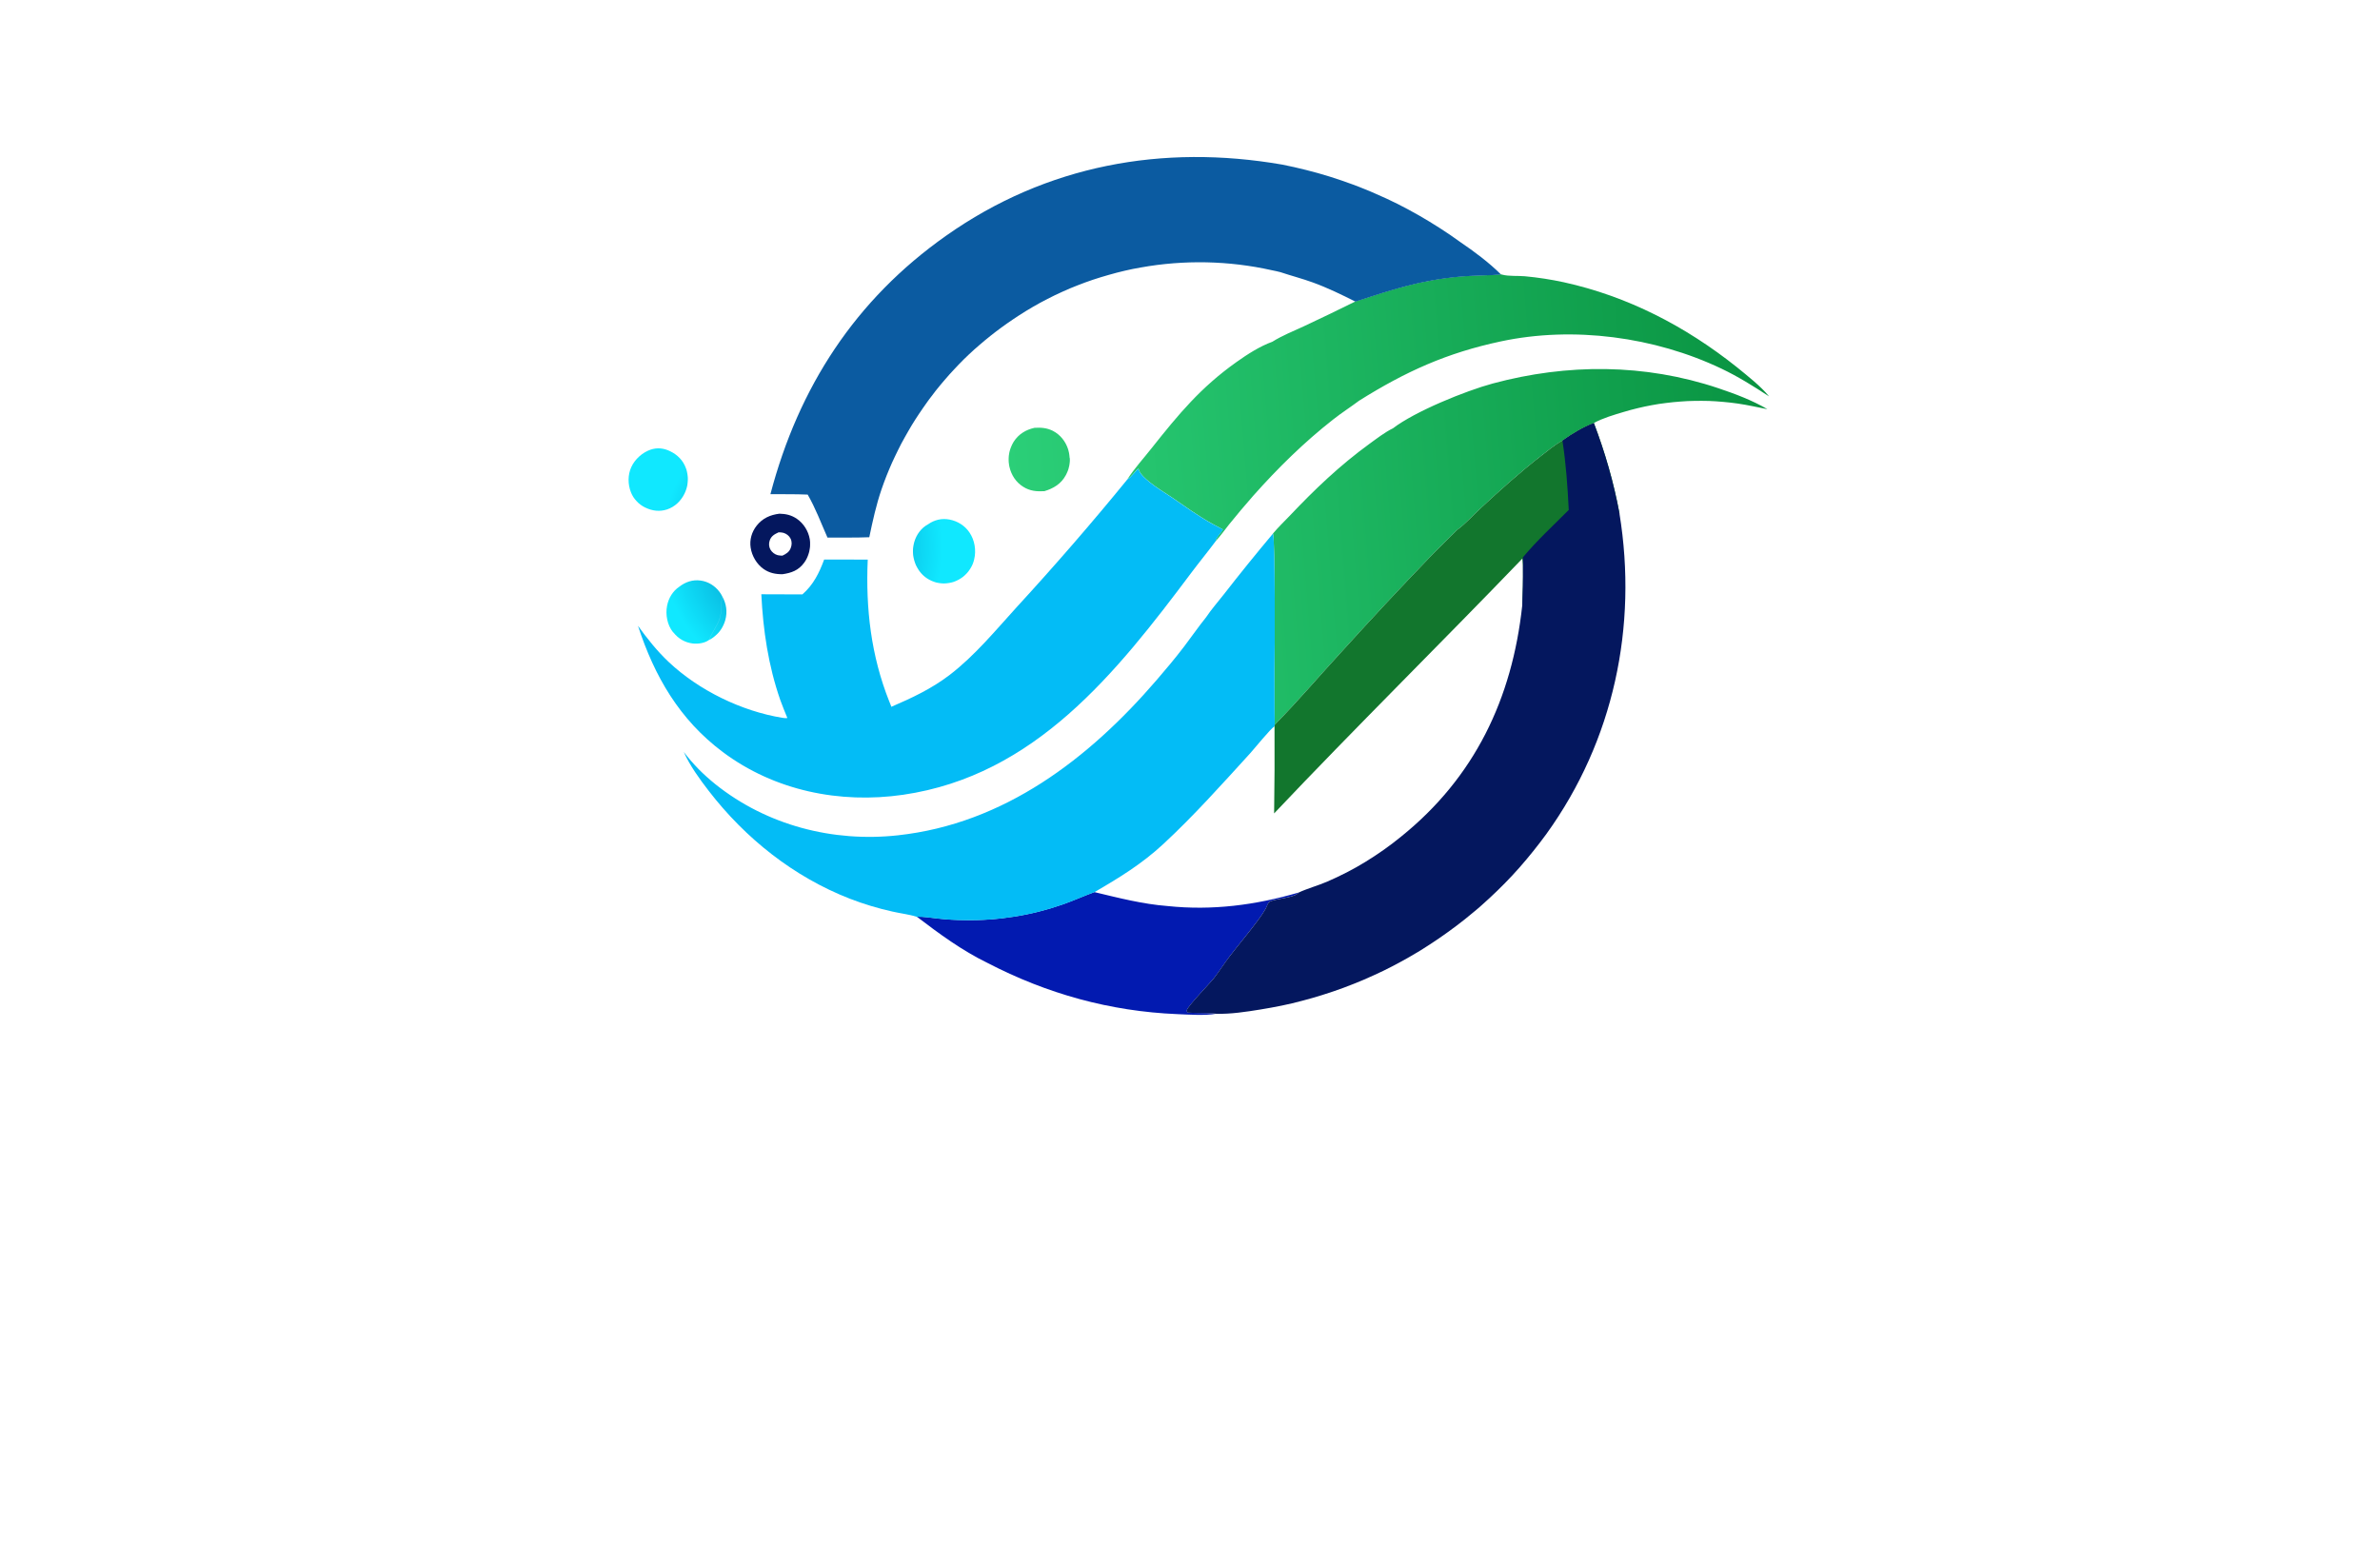 <?xml version="1.0" encoding="utf-8"?>
<!-- Generator: Adobe Illustrator 27.8.1, SVG Export Plug-In . SVG Version: 6.00 Build 0)  -->
<svg version="1.1" xmlns="http://www.w3.org/2000/svg" xmlns:xlink="http://www.w3.org/1999/xlink" x="0px" y="0px"
	 viewBox="0 0 350 230" style="enable-background:new 0 0 350 230;" xml:space="preserve">
<style type="text/css">
	.st0{fill:#00FFEC;}
	.st1{fill:#FFFFA1;}
	.st2{fill:#EFFFC2;}
	.st3{fill:#FFD366;}
	.st4{fill:#CCFF73;}
	.st5{fill:#FFECC5;}
	.st6{fill:#DEFFA4;}
	.st7{fill:#CCFBFF;}
	.st8{fill:#FFF171;}
	.st9{fill:#ADDAD0;}
	.st10{fill:#8DFFE9;}
	.st11{fill:#76DAC8;}
	.st12{fill:#006432;}
	.st13{fill:#0025FF;}
	.st14{fill:#00FF4E;}
	.st15{fill:#00FF85;}
	.st16{fill:#1E0D63;}
	.st17{fill:#FF4848;}
	.st18{fill:#00997C;}
	.st19{fill:#FF00C9;}
	.st20{fill:#00FF5B;}
	.st21{fill:#020044;}
	.st22{fill:#00FFCE;}
	.st23{fill:#00F3FF;}
	.st24{fill:#004437;}
	.st25{fill:#0019FF;}
	.st26{fill:#0031FF;}
	.st27{fill:#00D6AD;}
	.st28{fill:#9FDDFF;}
	.st29{fill:#720021;}
	.st30{fill:#CE7000;}
	.st31{fill:#205104;}
	.st32{fill:#004787;}
	.st33{fill:#FFFFFF;}
	.st34{fill:#EEB0F7;}
	.st35{fill:#004B96;}
	.st36{fill:#701000;}
	.st37{fill-rule:evenodd;clip-rule:evenodd;fill:#FFFF00;}
	.st38{fill-rule:evenodd;clip-rule:evenodd;fill:#68C7FC;}
	.st39{filter:url(#Adobe_OpacityMaskFilter);}
	.st40{fill-rule:evenodd;clip-rule:evenodd;fill:#FFFFFF;}
	
		.st41{mask:url(#earthglobe-b_00000087385483975625957440000004491752639183121025_);fill-rule:evenodd;clip-rule:evenodd;fill:#033D2B;}
	.st42{fill:#00FCFF;}
	.st43{fill:#003EF9;}
	.st44{fill:#001535;}
	.st45{fill:#003A55;}
	.st46{fill-rule:evenodd;clip-rule:evenodd;fill:url(#SVGID_1_);}
	.st47{fill-rule:evenodd;clip-rule:evenodd;fill:url(#SVGID_00000114787642388681015070000016198772208975527068_);}
	.st48{fill-rule:evenodd;clip-rule:evenodd;fill:url(#SVGID_00000047030429350669903110000005942598746015933366_);}
	.st49{fill:#1C5D77;}
	.st50{fill:url(#SVGID_00000113344238144452220940000004425636281815996553_);}
	.st51{fill:url(#SVGID_00000085215386324076063400000009478131236193523357_);}
	.st52{fill:#115A77;}
	.st53{fill:url(#SVGID_00000164492859476480040280000010653448881254627469_);}
	.st54{fill:url(#SVGID_00000075885451564033977030000007405485193435018646_);}
	.st55{fill:url(#SVGID_00000005962019153555903670000012525306383969196204_);}
	.st56{fill:url(#SVGID_00000103227636904703600710000017309190112585163665_);}
	.st57{fill:url(#SVGID_00000167371051016548468240000014223516203310617277_);}
	.st58{fill:#00ADEE;}
	.st59{fill:#003454;}
	.st60{fill:#1C75BC;}
	.st61{fill:#EC1A3D;}
	.st62{fill:#115699;}
	.st63{fill:url(#SVGID_00000040540439276938967340000008605558449311572632_);}
	.st64{fill:#1286BC;}
	.st65{fill:#CE3348;}
	.st66{fill:#15A5CF;}
	.st67{fill:url(#SVGID_00000130609300469203376450000007127756632604859542_);}
	.st68{fill:url(#SVGID_00000158008809725199669110000004088141587200573585_);}
	.st69{fill:url(#SVGID_00000039135347807223099840000010493301023502297998_);}
	.st70{fill:url(#SVGID_00000093154394630158688870000003979432133088333983_);}
	.st71{fill:url(#SVGID_00000143599712392016096700000005920544055957077946_);}
	.st72{fill:#27A7BD;}
	.st73{fill:url(#SVGID_00000076583020802193760630000005597902400724291970_);}
	.st74{fill:#0C3366;}
	.st75{fill:#296616;}
	.st76{fill:url(#SVGID_00000152230068428745266950000007717824835398069408_);}
	.st77{fill:#FEFEFE;}
	.st78{fill:url(#SVGID_00000134939435176319106150000011361796001280708239_);}
	.st79{fill:#1F2F6F;}
	.st80{fill:#E22D9E;}
	.st81{fill:#24B6D6;}
	.st82{fill:#4785DF;}
	.st83{fill:#E5A85F;}
	.st84{fill:#B993D5;}
	.st85{fill:url(#SVGID_00000068669802636225609590000007162546903927510675_);}
	.st86{fill:url(#SVGID_00000180326740754329337240000005868091142016199563_);}
	.st87{fill:#BC201C;}
	.st88{fill:#F58622;}
	.st89{fill:#0093EC;}
	.st90{fill:#EA2B1E;}
	.st91{fill:#0370B7;}
	.st92{fill:#52BEE5;}
	.st93{fill:#0C1D54;}
	.st94{fill:url(#SVGID_00000126294821139392703870000015160241230455407489_);}
	.st95{fill:#021AB0;}
	.st96{fill:url(#SVGID_00000147201170943962735290000017414457819385418672_);}
	.st97{fill:#0B5BA1;}
	.st98{fill:#03BCF6;}
	.st99{fill:#12762D;}
	.st100{fill:#04175E;}
</style>
<g id="Layer_1">
</g>
<g id="Layer_2">
</g>
<g id="Layer_3">
</g>
<g id="Layer_4">
</g>
<g id="Layer_5">
</g>
<g id="Layer_6">
</g>
<g id="Layer_7">
</g>
<g id="Layer_8">
</g>
<g id="Layer_9">
</g>
<g id="Layer_10">
</g>
<g id="Layer_11">
</g>
<g id="Layer_12">
</g>
<g id="Layer_13">
</g>
<g id="_x31_-15">
	<g>
		<radialGradient id="SVGID_1_" cx="117.92" cy="80.301" r="20.687" gradientUnits="userSpaceOnUse">
			<stop  offset="0" style="stop-color:#0070B1"/>
			<stop  offset="1" style="stop-color:#10E8FF"/>
		</radialGradient>
		<path style="fill:url(#SVGID_1_);" d="M106.2,87.68c0.62,1.1,0.8,2.29,0.46,3.52c-0.02,0.08-0.04,0.15-0.07,0.22
			c-0.03,0.07-0.05,0.15-0.08,0.22c-0.03,0.07-0.06,0.15-0.09,0.22c-0.03,0.07-0.07,0.14-0.1,0.21c-0.04,0.07-0.07,0.14-0.11,0.21
			c-0.04,0.07-0.08,0.13-0.12,0.2c-0.04,0.07-0.09,0.13-0.13,0.19c-0.05,0.06-0.09,0.13-0.14,0.19c-0.05,0.06-0.1,0.12-0.15,0.18
			c-0.05,0.06-0.11,0.12-0.16,0.17c-0.05,0.06-0.11,0.11-0.17,0.16c-0.06,0.05-0.12,0.11-0.18,0.16c-0.06,0.05-0.12,0.1-0.18,0.15
			c-0.06,0.05-0.13,0.09-0.19,0.14c-0.06,0.04-0.13,0.09-0.2,0.13c-0.07,0.04-0.13,0.08-0.2,0.12c-0.03,0.02-0.07,0.03-0.1,0.05
			c0.41-1.15,1.26-2.09,1.59-3.27c0.28-1,0.15-2.04,0.31-3.05C106.19,87.75,106.19,87.72,106.2,87.68z M98.1,89.09
			c-0.26,1.29,0.03,2.85,0.87,3.88c0.02,0.03,0.05,0.05,0.08,0.07c0.72,0.9,1.68,1.46,2.83,1.6c0.77,0.09,1.77-0.05,2.4-0.53
			c0.41-1.15,1.26-2.09,1.59-3.27c0.28-1,0.15-2.04,0.31-3.05c0.01-0.04,0.01-0.07,0.02-0.11c-0.11-0.23-0.24-0.42-0.39-0.63
			c-0.67-0.9-1.67-1.52-2.79-1.67c-1.16-0.16-2.23,0.21-3.14,0.92C98.92,86.95,98.32,87.97,98.1,89.09z M98.11,74.92
			c1.13-0.38,2.02-1.24,2.54-2.3c0.04-0.07,0.07-0.15,0.1-0.22c0.03-0.07,0.06-0.15,0.09-0.22c0.03-0.08,0.06-0.15,0.08-0.23
			c0.02-0.08,0.05-0.15,0.07-0.23c0.02-0.08,0.04-0.16,0.06-0.24c0.02-0.08,0.03-0.16,0.04-0.24c0.01-0.08,0.02-0.16,0.03-0.24
			c0.01-0.08,0.02-0.16,0.02-0.24c0-0.08,0.01-0.16,0.01-0.24c0-0.08,0-0.16,0-0.24c0-0.08-0.01-0.16-0.02-0.24
			c-0.01-0.08-0.02-0.16-0.03-0.24c-0.01-0.08-0.02-0.16-0.04-0.24c-0.02-0.08-0.03-0.16-0.05-0.24c-0.02-0.08-0.04-0.16-0.06-0.23
			c-0.02-0.08-0.05-0.15-0.08-0.23c-0.41-1.14-1.23-1.97-2.31-2.49c-0.92-0.46-1.9-0.57-2.88-0.24c-1.2,0.41-2.31,1.4-2.84,2.56
			c-0.53,1.15-0.52,2.53-0.06,3.7c0.05,0.12,0.1,0.24,0.16,0.36s0.12,0.23,0.19,0.34c0.07,0.11,0.15,0.22,0.23,0.32
			c0.08,0.1,0.17,0.2,0.26,0.3c0.09,0.1,0.18,0.19,0.28,0.28c0.1,0.09,0.2,0.17,0.31,0.25c0.11,0.08,0.22,0.15,0.33,0.22
			c0.11,0.07,0.23,0.13,0.35,0.19c0.01,0.01,0.02,0.01,0.03,0.01C95.93,75.15,97.03,75.28,98.11,74.92z M134.45,79.72
			c-0.02,0.08-0.04,0.16-0.06,0.24c-0.02,0.08-0.03,0.16-0.05,0.24c-0.01,0.08-0.03,0.16-0.04,0.24c-0.01,0.08-0.02,0.16-0.03,0.24
			c-0.01,0.08-0.01,0.16-0.01,0.25c0,0.08,0,0.16,0,0.25c0,0.08,0.01,0.16,0.01,0.25c0.01,0.08,0.01,0.16,0.02,0.24
			c0.01,0.08,0.02,0.16,0.04,0.24c0.01,0.08,0.03,0.16,0.05,0.24c0.02,0.08,0.04,0.16,0.06,0.24c0.02,0.08,0.05,0.16,0.07,0.23
			c0.03,0.08,0.05,0.15,0.08,0.23c0.03,0.08,0.06,0.15,0.09,0.23c0.03,0.07,0.07,0.15,0.11,0.22c0.04,0.07,0.08,0.15,0.12,0.22
			c0.42,0.75,1.01,1.34,1.77,1.75c0.24,0.12,0.49,0.24,0.75,0.32c0.07,0.02,0.15,0.05,0.22,0.07c0.08,0.02,0.15,0.04,0.23,0.05
			c0.08,0.02,0.15,0.03,0.23,0.04c0.08,0.01,0.15,0.02,0.23,0.03c0.08,0.01,0.15,0.01,0.23,0.02c0.08,0,0.16,0.01,0.23,0.01
			c0.08,0,0.16,0,0.23-0.01c0.08,0,0.16-0.01,0.23-0.02c0.08-0.01,0.15-0.02,0.23-0.03c0.08-0.01,0.15-0.03,0.23-0.04
			s0.15-0.03,0.23-0.05c0.08-0.02,0.15-0.04,0.22-0.06c0.07-0.02,0.15-0.05,0.22-0.08c0.07-0.03,0.15-0.06,0.22-0.09
			c0.07-0.03,0.14-0.06,0.21-0.1c0.07-0.03,0.14-0.07,0.21-0.11c0.07-0.04,0.14-0.08,0.2-0.12c0.07-0.04,0.13-0.09,0.2-0.13
			c0.06-0.05,0.13-0.09,0.19-0.14c0.06-0.05,0.12-0.1,0.18-0.15c0.06-0.05,0.12-0.11,0.17-0.16c0.06-0.06,0.11-0.11,0.17-0.17
			c0.05-0.06,0.11-0.12,0.16-0.18c0.05-0.06,0.1-0.12,0.15-0.19c0.05-0.06,0.09-0.13,0.14-0.2c0.04-0.07,0.09-0.13,0.13-0.2
			c0.04-0.07,0.08-0.14,0.12-0.21c0.04-0.07,0.07-0.14,0.11-0.21c0.03-0.07,0.07-0.15,0.1-0.22c0.03-0.07,0.06-0.15,0.08-0.22
			c0.03-0.08,0.05-0.15,0.07-0.23c0.02-0.08,0.04-0.15,0.06-0.23c0.32-1.32,0.08-2.8-0.68-3.93c-0.68-1.02-1.75-1.69-2.95-1.92
			c-1.13-0.22-2.2,0.04-3.14,0.69C135.48,77.64,134.77,78.61,134.45,79.72z"/>
		<path class="st95" d="M190.97,131.27c-0.04,0.04-0.08,0.08-0.11,0.12c-0.77,0.72-3.81,0.81-4.25,1.3
			c-0.17,0.19-0.32,0.67-0.45,0.9c-0.32,0.57-0.7,1.12-1.08,1.64c-1.36,1.85-2.84,3.59-4.23,5.4c-0.78,1.02-1.46,2.11-2.25,3.13
			c-0.62,0.81-4,4.28-4.07,4.83c-0.02,0.15,0.06,0.21,0.13,0.33c1.4,0.11,2.82,0.01,4.21,0.17c-1.61,0.3-4.05,0.13-5.75,0.06
			c-9.89-0.41-19.15-2.99-27.92-7.54c-3.72-1.81-7.1-4.29-10.37-6.79c1.03-0.04,2.12,0.17,3.14,0.27c1.29,0.14,2.59,0.22,3.89,0.23
			c0.61,0.01,1.23,0.01,1.84-0.01c0.61-0.01,1.23-0.04,1.84-0.09c0.61-0.04,1.22-0.1,1.83-0.17c0.61-0.07,1.21-0.16,1.82-0.25
			c0.6-0.09,1.21-0.21,1.81-0.33c0.6-0.12,1.19-0.26,1.79-0.41c0.6-0.15,1.18-0.32,1.77-0.49c0.59-0.18,1.17-0.37,1.75-0.57
			c1.56-0.55,3.06-1.23,4.62-1.8c3.55,0.85,7.11,1.77,10.76,2.05C178.27,133.95,184.64,133.11,190.97,131.27z"/>
		
			<linearGradient id="SVGID_00000034059163265676250580000014238285201849617335_" gradientUnits="userSpaceOnUse" x1="261.015" y1="68.727" x2="149.167" y2="77.891">
			<stop  offset="0" style="stop-color:#099341"/>
			<stop  offset="1" style="stop-color:#2BCF78"/>
		</linearGradient>
		<path style="fill:url(#SVGID_00000034059163265676250580000014238285201849617335_);" d="M157.33,67.55v0.24
			c-0.01,0.08-0.01,0.16-0.02,0.24c-0.01,0.08-0.01,0.17-0.03,0.24c-0.01,0.08-0.02,0.16-0.04,0.24c-0.01,0.08-0.04,0.16-0.06,0.24
			c-0.01,0.08-0.04,0.16-0.06,0.24c-0.03,0.07-0.05,0.15-0.08,0.23c-0.03,0.07-0.06,0.15-0.09,0.22c-0.03,0.08-0.06,0.15-0.1,0.22
			c-0.03,0.07-0.06,0.14-0.11,0.22c-0.68,1.28-1.82,1.96-3.16,2.36c-1.13,0.06-2.12-0.02-3.11-0.65c-1.05-0.65-1.75-1.72-2.02-2.92
			c-0.02-0.08-0.04-0.16-0.05-0.24c-0.01-0.08-0.02-0.16-0.03-0.24c-0.01-0.08-0.02-0.16-0.03-0.24c0-0.08-0.01-0.16-0.01-0.24
			v-0.24c0-0.08,0.01-0.16,0.01-0.24c0-0.08,0.01-0.16,0.02-0.24c0.01-0.08,0.02-0.16,0.04-0.24c0.01-0.08,0.03-0.16,0.04-0.24
			c0.02-0.08,0.04-0.15,0.06-0.23c0.02-0.08,0.05-0.15,0.07-0.23c0.03-0.07,0.05-0.15,0.08-0.22c0.03-0.08,0.06-0.15,0.09-0.22
			c0.04-0.07,0.06-0.14,0.1-0.22c0.04-0.07,0.08-0.14,0.11-0.21c0.04-0.07,0.08-0.14,0.12-0.21c0.73-1.13,1.79-1.77,3.07-2.05
			c0.95-0.06,1.82,0.01,2.68,0.44c1.1,0.56,1.89,1.56,2.26,2.73c0.02,0.08,0.04,0.16,0.06,0.24c0.02,0.08,0.04,0.16,0.06,0.24
			c0.01,0.08,0.03,0.16,0.04,0.24c0.01,0.08,0.02,0.16,0.03,0.24c0.01,0.09,0.01,0.17,0.02,0.24
			C157.33,67.39,157.33,67.47,157.33,67.55z M260.16,58.3c-2.28-1.49-4.54-2.91-7-4.08c-9.82-4.68-21.77-6.29-32.45-4.01
			c-7.94,1.69-14,4.43-20.84,8.72c-1.25,0.94-2.57,1.78-3.8,2.75c-4.3,3.37-8.13,7.14-11.76,11.22c-1.22,1.39-2.41,2.8-3.57,4.24
			c-0.65,0.8-1.26,1.7-1.97,2.44c0.03-0.27,0.1-0.39,0.26-0.61c0.18-0.24,0.34-0.49,0.54-0.72c0.04-0.04,0.16-0.19,0.17-0.22
			c0.03-0.06,0.08-0.12,0.06-0.19c-0.01-0.01-1.38-0.72-1.51-0.8c-2.07-1.15-4.02-2.56-5.97-3.9c-1.08-0.73-2.25-1.42-3.26-2.24
			c-0.52-0.42-1.36-1.13-1.57-1.77c-0.03-0.06-0.04-0.13-0.06-0.19c-0.19-0.08-1.13,1.37-1.62,1.52c1.01-1.57,2.38-3.06,3.54-4.54
			c3.99-5.02,7.19-8.91,12.48-12.67c1.59-1.13,3.43-2.32,5.28-2.99c1.44-0.91,3.16-1.59,4.71-2.31c2.51-1.18,5.02-2.38,7.51-3.62
			c5.54-1.8,9.41-3.1,15.26-3.66c2.05-0.19,4.11-0.15,6.16-0.32c0.05,0.01,0.1,0.03,0.15,0.04c1,0.27,2.31,0.14,3.36,0.24
			c1.92,0.18,3.82,0.47,5.71,0.88c9.42,2.07,17.92,6.49,25.44,12.48C256.95,55.25,258.92,56.78,260.16,58.3z M252.68,57.09
			c-10.79-3.62-22.2-3.64-33.15-0.69c-4,1.08-11.45,4.11-14.68,6.59c-1.21,0.59-2.36,1.49-3.44,2.27
			c-4.38,3.19-8.05,6.69-11.76,10.61c-0.82,0.85-1.69,1.69-2.45,2.6c0.33,0.8,0.27,17.76,0.21,20.01c0.02,2.71-0.01,5.41,0.04,8.12
			c3.42-3.47,6.62-7.26,9.93-10.85c4.22-4.66,8.51-9.26,12.87-13.79c1.31-1.36,2.69-2.66,4-4c1.24-0.89,2.4-2.2,3.52-3.24
			c2.82-2.62,5.71-5.21,8.74-7.58c1.03-0.8,2.1-1.69,3.24-2.33c1.33-0.96,3.08-2.02,4.62-2.59c1.36-0.74,2.96-1.2,4.43-1.64
			c0.67-0.2,1.36-0.39,2.04-0.55c0.69-0.17,1.38-0.31,2.07-0.44c0.7-0.13,1.39-0.24,2.09-0.32c0.7-0.09,1.4-0.16,2.1-0.21
			c0.7-0.06,1.41-0.09,2.11-0.1c0.7-0.01,1.41-0.01,2.11,0.01c0.7,0.03,1.41,0.07,2.11,0.14c0.7,0.06,1.4,0.14,2.1,0.24
			c1.48,0.21,2.92,0.55,4.38,0.83C257.66,58.86,255.16,57.92,252.68,57.09z"/>
		<path class="st97" d="M220.75,40.38c-2.05,0.17-4.11,0.12-6.16,0.32c-5.85,0.56-9.72,1.86-15.26,3.66
			c-2.04-1.03-4.12-2.04-6.27-2.82c-1.56-0.57-3.17-0.98-4.75-1.51c-0.43-0.11-0.86-0.21-1.29-0.29c-0.39-0.09-0.79-0.17-1.18-0.25
			c-0.39-0.08-0.8-0.15-1.19-0.22c-0.39-0.07-0.8-0.14-1.2-0.19c-0.39-0.06-0.8-0.11-1.2-0.16c-0.4-0.05-0.8-0.09-1.21-0.13
			c-0.4-0.04-0.8-0.07-1.21-0.1c-0.4-0.03-0.8-0.05-1.21-0.07c-0.4-0.01-0.81-0.03-1.21-0.04c-0.4-0.01-0.8-0.01-1.21-0.01
			c-0.41,0-0.81,0.01-1.21,0.02c-0.4,0.01-0.81,0.03-1.21,0.05c-0.4,0.02-0.8,0.05-1.21,0.08c-0.4,0.03-0.8,0.06-1.21,0.11
			c-0.4,0.04-0.8,0.09-1.21,0.14c-0.39,0.05-0.8,0.11-1.2,0.17c-0.39,0.06-0.8,0.13-1.19,0.2c-0.39,0.07-0.8,0.14-1.19,0.22
			l-1.18,0.26c-0.39,0.09-0.78,0.19-1.18,0.29c-0.39,0.1-0.77,0.21-1.16,0.32c-0.39,0.11-0.78,0.22-1.16,0.34
			c-0.39,0.12-0.77,0.24-1.16,0.37c-0.38,0.13-0.76,0.27-1.14,0.4c-0.38,0.14-0.75,0.28-1.13,0.43c-0.37,0.14-0.75,0.29-1.12,0.45
			c-0.37,0.16-0.74,0.32-1.11,0.49c-0.37,0.17-0.74,0.34-1.1,0.51c-0.37,0.18-0.72,0.36-1.08,0.54c-0.36,0.19-0.72,0.37-1.08,0.57
			c-0.35,0.19-0.7,0.39-1.05,0.59c-0.34,0.2-0.7,0.41-1.04,0.62c-0.34,0.22-0.69,0.43-1.03,0.65c-0.29,0.19-0.58,0.37-0.86,0.57
			c-0.29,0.19-0.57,0.39-0.86,0.59c-0.28,0.19-0.56,0.39-0.84,0.6c-0.28,0.2-0.55,0.41-0.83,0.62c-0.28,0.21-0.55,0.42-0.82,0.64
			c-0.27,0.22-0.54,0.43-0.8,0.65c-0.27,0.22-0.53,0.44-0.79,0.67c-0.26,0.22-0.52,0.45-0.78,0.68c-0.26,0.24-0.51,0.47-0.76,0.7
			c-0.25,0.24-0.5,0.48-0.75,0.72c-0.24,0.24-0.49,0.49-0.73,0.74c-0.24,0.24-0.48,0.5-0.71,0.75c-0.24,0.25-0.47,0.51-0.7,0.76
			c-0.23,0.26-0.46,0.52-0.68,0.78c-0.23,0.26-0.45,0.52-0.67,0.79c-0.22,0.27-0.44,0.54-0.65,0.8c-0.22,0.27-0.42,0.55-0.63,0.83
			c-0.22,0.27-0.42,0.55-0.62,0.83c-0.21,0.28-0.41,0.57-0.6,0.85c-0.19,0.29-0.39,0.57-0.58,0.85c-0.19,0.29-0.38,0.58-0.57,0.87
			c-0.19,0.29-0.37,0.59-0.55,0.88c-0.18,0.29-0.35,0.6-0.52,0.89c-0.18,0.3-0.34,0.6-0.51,0.9c-0.17,0.3-0.33,0.6-0.5,0.91
			c-0.16,0.31-0.32,0.61-0.47,0.93c-0.16,0.31-0.31,0.62-0.45,0.93c-0.15,0.32-0.29,0.63-0.44,0.94c-0.14,0.32-0.28,0.63-0.41,0.95
			c-0.14,0.32-0.27,0.64-0.39,0.95c-0.13,0.32-0.25,0.65-0.37,0.97c-0.12,0.32-0.24,0.65-0.35,0.98c-0.8,2.32-1.32,4.71-1.82,7.1
			c-2.05,0.08-4.1,0.04-6.15,0.05c-0.93-2.1-1.76-4.34-2.91-6.32c-1.82-0.08-3.65-0.05-5.48-0.06
			c4.15-15.75,12.48-28.61,25.86-38.03c14.73-10.38,31.81-13.49,49.42-10.44c0.58,0.11,1.17,0.24,1.75,0.37
			c0.59,0.13,1.17,0.27,1.75,0.42c0.58,0.14,1.16,0.3,1.74,0.46c0.57,0.17,1.15,0.34,1.72,0.51c0.57,0.18,1.14,0.37,1.71,0.56
			c0.57,0.19,1.13,0.39,1.69,0.6c0.56,0.21,1.12,0.42,1.67,0.65c0.56,0.22,1.11,0.45,1.66,0.7c0.55,0.24,1.1,0.48,1.64,0.73
			c0.55,0.26,1.08,0.52,1.62,0.78c0.53,0.27,1.06,0.55,1.59,0.83c0.52,0.29,1.05,0.57,1.57,0.87c0.52,0.3,1.03,0.6,1.54,0.91
			c0.52,0.31,1.02,0.63,1.52,0.95c0.51,0.32,1,0.65,1.5,0.99c0.5,0.34,0.98,0.68,1.46,1.03C216.81,37,218.95,38.59,220.75,40.38z"/>
		<path class="st98" d="M187.42,98.47c0.02,2.71-0.01,5.41,0.04,8.12l-0.04,0.26c-0.46,0.17-3.01,3.33-3.59,3.96
			c-4.13,4.53-8.25,9.15-12.75,13.32c-3.12,2.9-6.49,4.97-10.15,7.09c-1.56,0.57-3.06,1.26-4.62,1.8c-0.58,0.2-1.16,0.39-1.75,0.57
			c-0.59,0.17-1.18,0.34-1.77,0.49c-0.6,0.15-1.19,0.29-1.79,0.41c-0.6,0.12-1.21,0.24-1.81,0.33c-0.61,0.09-1.21,0.18-1.82,0.25
			c-0.61,0.06-1.22,0.12-1.83,0.17c-0.61,0.04-1.23,0.07-1.84,0.09c-0.61,0.01-1.23,0.02-1.84,0.01c-1.3-0.01-2.6-0.09-3.89-0.23
			c-1.03-0.1-2.12-0.3-3.14-0.27c-1.16-0.37-2.43-0.5-3.62-0.78c-2.12-0.47-4.19-1.1-6.22-1.88c-8.27-3.22-15.37-8.87-20.76-15.86
			c-1.35-1.75-2.77-3.7-3.67-5.72c0.34,0.44,0.69,0.88,1.05,1.29c0.37,0.42,0.74,0.83,1.13,1.23c0.39,0.39,0.79,0.78,1.21,1.15
			c0.41,0.37,0.84,0.73,1.27,1.08c7.56,6.04,17.29,8.55,26.83,7.5c15.6-1.7,28.06-11.24,38.03-22.82c1.38-1.6,2.75-3.23,4.03-4.91
			c1.1-1.44,2.12-2.93,3.25-4.33c0.78-1.17,1.75-2.26,2.62-3.38c2.35-3.02,4.76-6,7.22-8.93C187.54,79.26,187.48,96.23,187.42,98.47
			z M178.29,77.06c-2.07-1.15-4.02-2.56-5.97-3.9c-1.08-0.73-2.25-1.42-3.26-2.24c-0.52-0.42-1.36-1.13-1.57-1.77
			c-0.03-0.06-0.04-0.13-0.06-0.19c-0.19-0.08-1.13,1.37-1.62,1.52c-5.25,6.44-10.69,12.71-16.31,18.83
			c-3.11,3.42-6.15,7.12-9.84,9.95c-2.66,2.03-5.53,3.38-8.58,4.69c-0.08-0.26-0.2-0.52-0.3-0.77c-2.68-6.72-3.49-13.69-3.17-20.88
			l-6.41-0.01c-0.73,1.99-1.59,3.71-3.2,5.13l-6.04-0.02c0.26,5.3,1.03,10.49,2.78,15.53c0.34,0.89,0.67,1.79,1.05,2.67
			c-0.26,0.04-0.47,0.01-0.74-0.03c-6.01-0.98-12.27-4.03-16.71-8.21c-1.72-1.62-3.14-3.42-4.52-5.32
			c2.43,7.44,6.1,13.79,12.47,18.56c7.61,5.69,17.19,7.64,26.52,6.29c19.43-2.83,31.36-17.95,42.38-32.65
			c1.17-1.56,2.42-3.08,3.59-4.65c0.03-0.27,0.1-0.39,0.26-0.61c0.18-0.24,0.34-0.49,0.54-0.72c0.04-0.04,0.16-0.19,0.17-0.22
			c0.03-0.06,0.08-0.12,0.06-0.19C179.79,77.85,178.42,77.13,178.29,77.06z"/>
		<path class="st99" d="M238.17,75.53c-0.24,0.06-0.39,0.12-0.57,0.27c-1.18,0.93-2.27,2.18-3.36,3.24
			c-2.43,2.37-4.86,4.76-7.26,7.15c-0.73,0.72-2.21,2.52-3.11,2.84c0.07-1.88,0.12-3.75,0.1-5.63c-0.04-0.42-0.06-0.83-0.09-1.25
			c-12.09,12.57-24.52,24.81-36.51,37.48c0.06-4.26,0.09-8.53,0.06-12.79l0.04-0.26c3.42-3.47,6.62-7.26,9.93-10.85
			c4.22-4.66,8.51-9.26,12.87-13.79c1.31-1.36,2.69-2.66,4-4c1.24-0.89,2.4-2.2,3.52-3.24c2.82-2.62,5.71-5.21,8.74-7.58
			c1.03-0.8,2.1-1.69,3.24-2.33c1.33-0.96,3.08-2.02,4.62-2.59C236.06,66.59,237.31,70.93,238.17,75.53z"/>
		<path class="st100" d="M119.13,79.74c0-0.07-0.01-0.15-0.02-0.23c-0.01-0.07-0.02-0.15-0.03-0.23c-0.21-1.18-0.88-2.27-1.87-2.96
			c-0.8-0.56-1.63-0.75-2.59-0.77c-1.34,0.17-2.47,0.66-3.33,1.74c-0.74,0.93-1.08,2.09-0.9,3.26c0.19,1.23,0.89,2.42,1.91,3.14
			c0.85,0.59,1.77,0.77,2.78,0.76c1.31-0.19,2.35-0.56,3.17-1.68c0.04-0.06,0.09-0.12,0.13-0.19c0.04-0.06,0.09-0.13,0.12-0.19
			c0.04-0.07,0.08-0.14,0.11-0.2c0.04-0.07,0.06-0.14,0.1-0.21c0.03-0.07,0.06-0.14,0.09-0.22c0.03-0.07,0.05-0.14,0.08-0.22
			c0.02-0.07,0.05-0.14,0.07-0.22c0.02-0.08,0.04-0.15,0.06-0.22c0.01-0.08,0.03-0.15,0.04-0.23c0.01-0.07,0.03-0.15,0.04-0.23
			c0.01-0.07,0.02-0.15,0.03-0.23c0.01-0.07,0.01-0.15,0.01-0.23v-0.23C119.14,79.89,119.14,79.82,119.13,79.74z M116.28,80.61
			c-0.23,0.59-0.67,0.85-1.22,1.11c-0.23-0.01-0.47-0.01-0.69-0.07c-0.44-0.11-0.84-0.43-1.07-0.82c-0.23-0.4-0.26-0.9-0.11-1.33
			c0.22-0.66,0.7-0.93,1.31-1.21c0.24,0,0.46,0.01,0.7,0.07c0.45,0.13,0.85,0.43,1.06,0.85C116.48,79.66,116.46,80.16,116.28,80.61z
			 M227.42,122.64c-0.32,0.43-0.62,0.85-0.95,1.27c-0.32,0.42-0.65,0.84-0.98,1.25c-0.33,0.41-0.67,0.82-1,1.22
			c-0.34,0.4-0.68,0.8-1.03,1.2c-0.35,0.39-0.7,0.78-1.06,1.17c-0.37,0.39-0.72,0.77-1.1,1.15c-0.37,0.37-0.74,0.75-1.12,1.11
			c-0.38,0.37-0.76,0.73-1.15,1.09c-0.39,0.36-0.78,0.72-1.17,1.06c-0.39,0.35-0.8,0.7-1.21,1.03c-0.4,0.34-0.81,0.67-1.22,1
			c-0.42,0.32-0.83,0.65-1.25,0.97c-0.42,0.32-0.85,0.63-1.28,0.94c-0.42,0.31-0.85,0.61-1.29,0.91c-0.44,0.29-0.88,0.59-1.32,0.88
			c-0.44,0.29-0.88,0.57-1.33,0.85c-0.45,0.27-0.9,0.55-1.36,0.81c-0.46,0.27-0.92,0.52-1.38,0.78c-0.47,0.25-0.93,0.5-1.4,0.75
			c-0.47,0.24-0.94,0.47-1.41,0.71c-0.47,0.23-0.95,0.45-1.44,0.67c-0.47,0.22-0.96,0.43-1.44,0.64c-0.49,0.2-0.98,0.4-1.46,0.6
			c-0.49,0.19-0.98,0.38-1.48,0.57c-0.5,0.18-0.99,0.36-1.49,0.53c-0.5,0.17-1,0.33-1.5,0.49c-0.5,0.16-1.01,0.32-1.51,0.46
			c-0.51,0.14-1.02,0.29-1.53,0.42c-0.51,0.14-1.02,0.27-1.54,0.39c-0.52,0.11-1.03,0.23-1.54,0.34c-0.52,0.11-1.03,0.21-1.56,0.3
			c-0.52,0.09-1.03,0.19-1.56,0.27c-2.1,0.34-4.38,0.69-6.5,0.63c-1.39-0.16-2.81-0.06-4.21-0.17c-0.07-0.12-0.15-0.18-0.13-0.33
			c0.06-0.55,3.45-4.02,4.07-4.83c0.78-1.02,1.46-2.11,2.25-3.13c1.39-1.82,2.88-3.55,4.23-5.4c0.39-0.52,0.76-1.07,1.08-1.64
			c0.13-0.24,0.28-0.72,0.45-0.9c0.44-0.49,3.48-0.58,4.25-1.3c0.04-0.04,0.08-0.08,0.11-0.12c1.18-0.57,2.91-1.05,4.2-1.61
			c0.98-0.42,1.93-0.88,2.88-1.36c0.94-0.49,1.87-1,2.77-1.56s1.79-1.13,2.66-1.75c0.87-0.61,1.72-1.26,2.53-1.92
			c10.86-8.73,16.38-20.32,17.86-34.03c0.07-1.88,0.12-3.75,0.1-5.63c0.04-0.47,0.01-0.96-0.01-1.44c2.04-2.45,4.49-4.72,6.75-6.98
			c-0.17-3.41-0.4-6.81-0.93-10.19c1.33-0.96,3.08-2.02,4.62-2.59c1.66,4.38,2.91,8.72,3.77,13.32
			C240.86,92.14,237.3,108.93,227.42,122.64z"/>
	</g>
</g>
<g id="Layer_15">
</g>
</svg>
